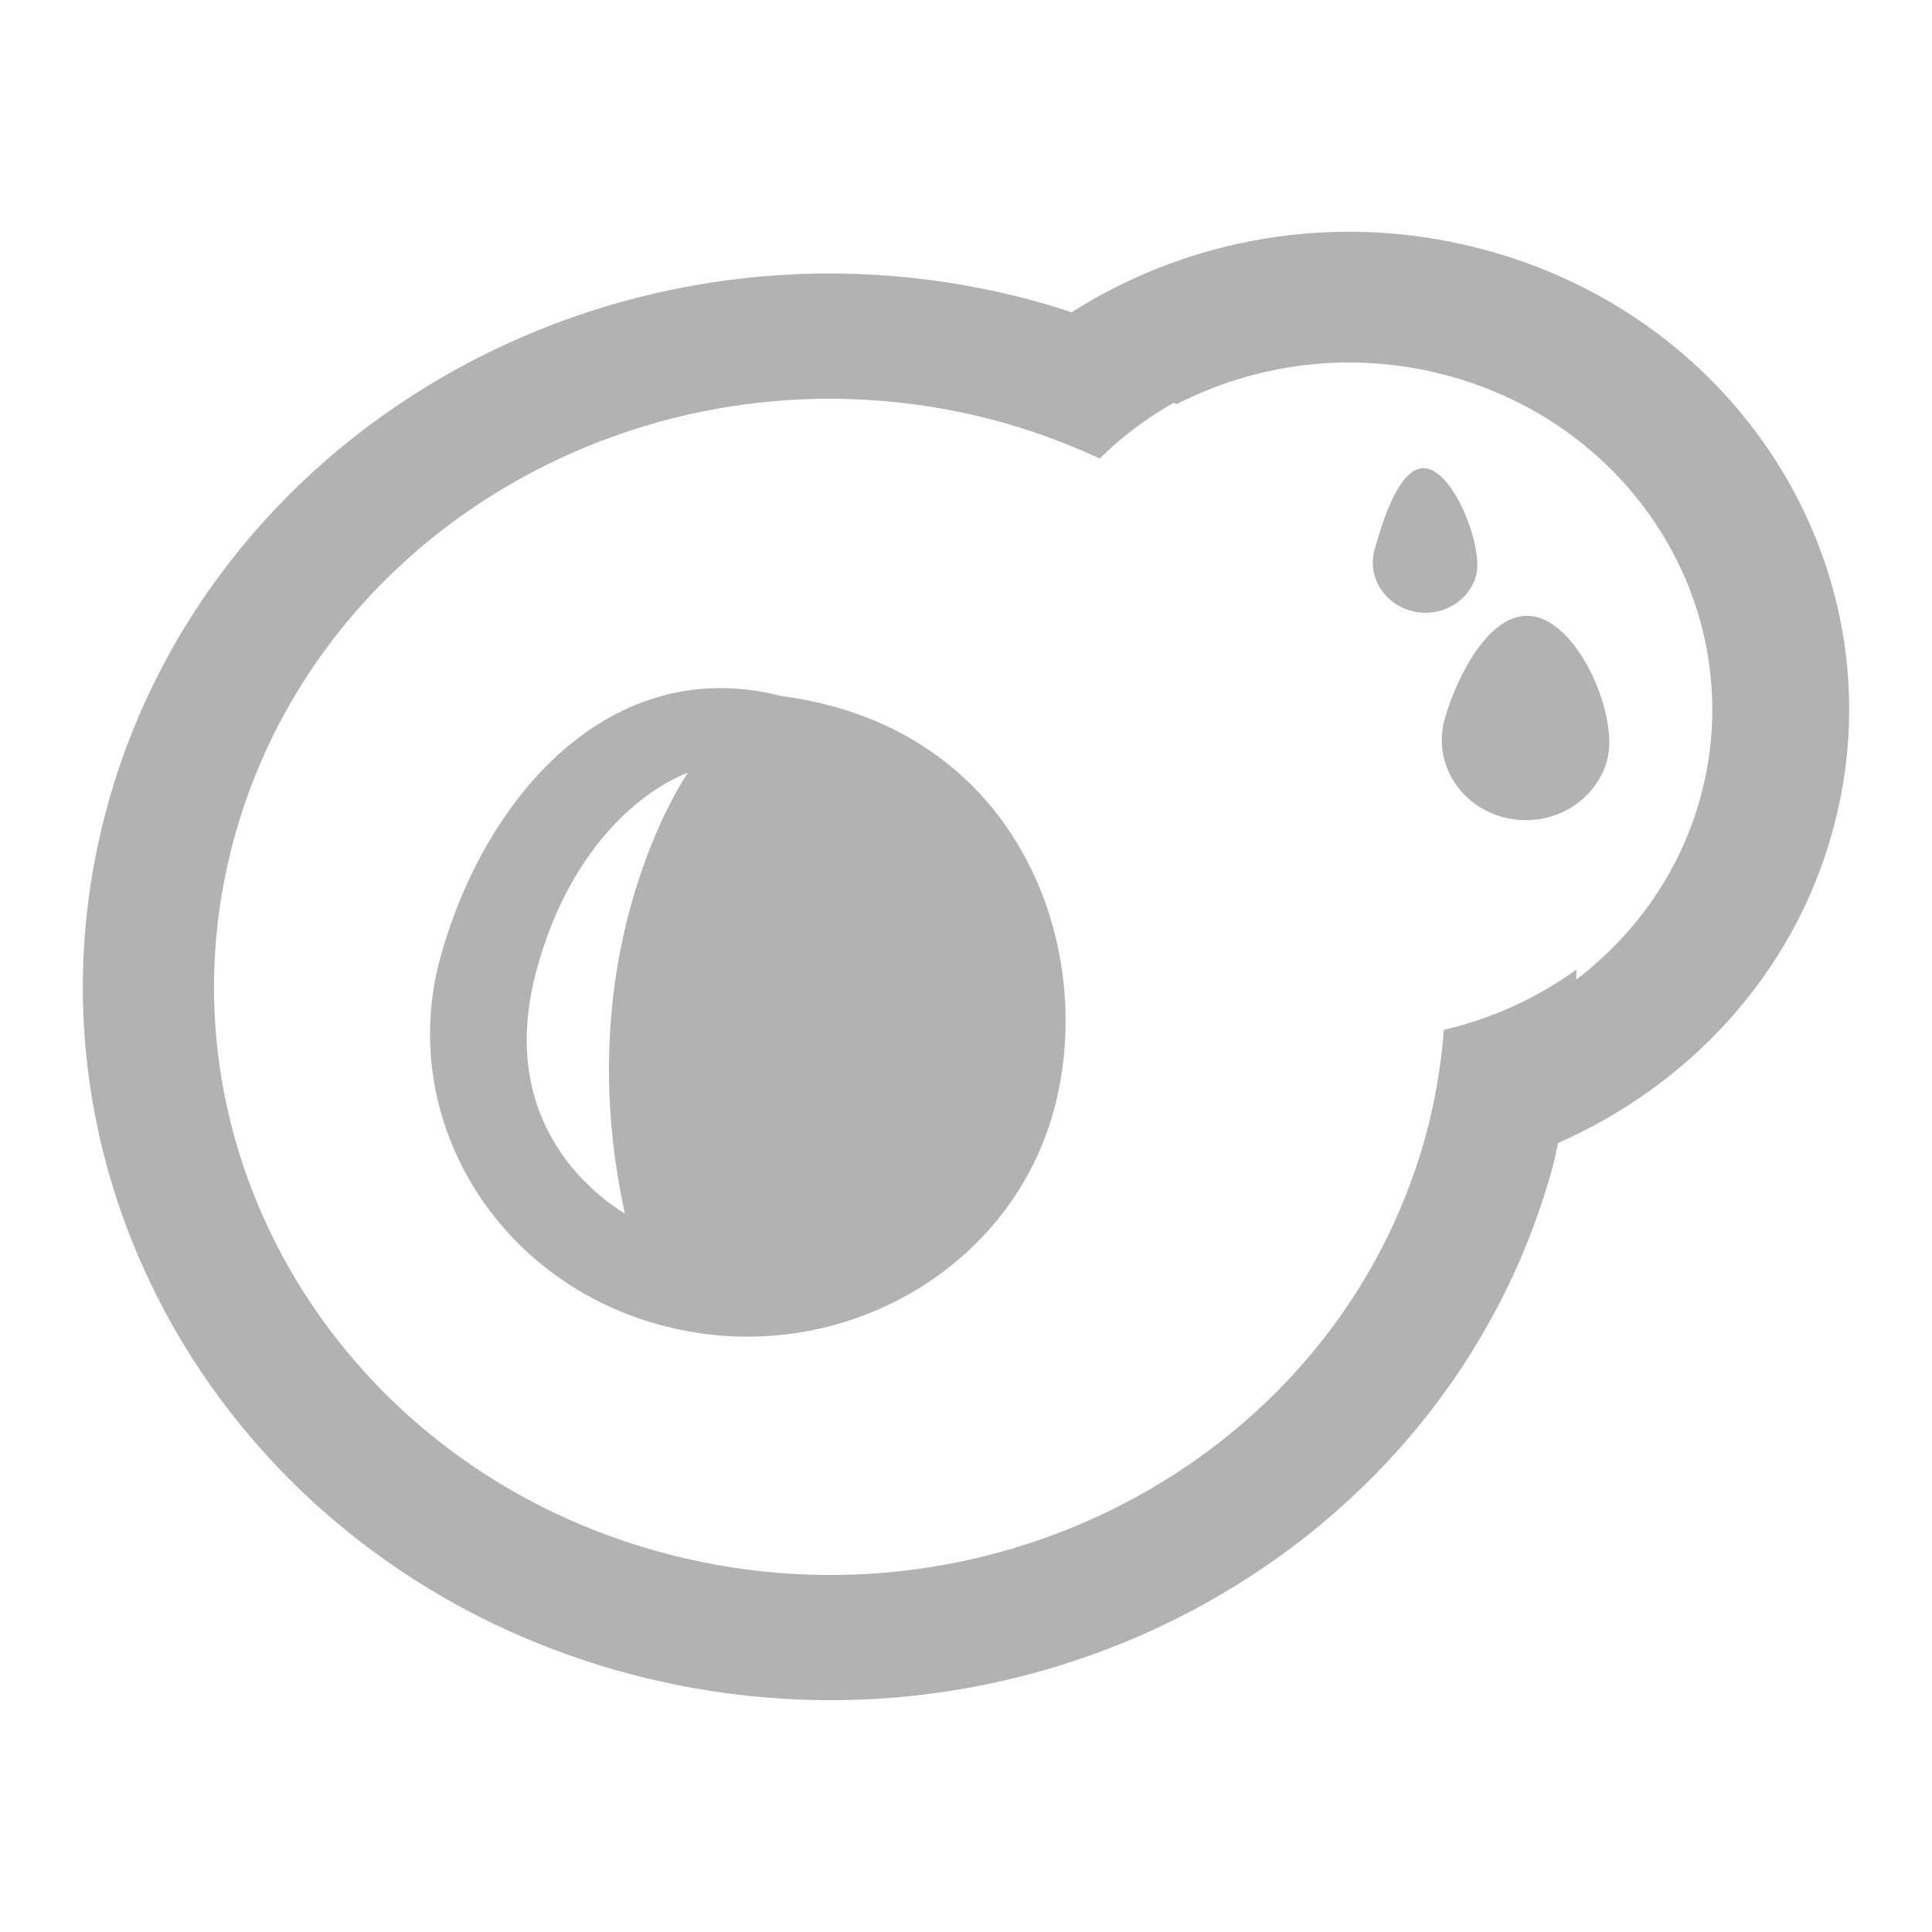 <?xml version="1.0" encoding="utf-8"?>
<!-- Generator: Adobe Illustrator 16.0.4, SVG Export Plug-In . SVG Version: 6.00 Build 0)  -->
<!DOCTYPE svg PUBLIC "-//W3C//DTD SVG 1.1//EN" "http://www.w3.org/Graphics/SVG/1.1/DTD/svg11.dtd">
<svg version="1.1" id="图层_1" xmlns="http://www.w3.org/2000/svg" xmlns:xlink="http://www.w3.org/1999/xlink" x="0px" y="0px"
	 width="40px" height="40px" viewBox="0 0 40 40" enable-background="new 0 0 40 40" xml:space="preserve">
<path id="eggs_2_" fill-rule="evenodd" clip-rule="evenodd" fill="#B2B2B2" d="M32.26,23.664c-0.045,0.196-0.085,0.394-0.14,0.589
	c-2.211,7.878-10.69,12.553-18.94,10.441C4.931,32.585,0.035,24.487,2.245,16.61C4.456,8.732,12.936,4.058,21.185,6.169
	c0.341,0.087,0.674,0.188,1.002,0.295c2.393-1.52,5.425-2.094,8.417-1.328c5.527,1.414,8.806,6.839,7.326,12.116
	C37.102,20.203,34.954,22.476,32.26,23.664z M29.871,7.75c-1.928-0.493-3.878-0.219-5.506,0.617
	c-0.021-0.011-0.043-0.019-0.064-0.029c-0.558,0.32-1.078,0.702-1.532,1.156c-0.722-0.335-1.482-0.615-2.287-0.821
	c-6.8-1.739-13.791,2.114-15.614,8.609c-1.822,6.493,2.214,13.17,9.016,14.909c6.801,1.74,13.793-2.113,15.614-8.608
	c0.213-0.754,0.337-1.511,0.396-2.262c0.997-0.23,1.93-0.66,2.744-1.246c0.001,0.068-0.005,0.14-0.003,0.208
	c1.204-0.922,2.128-2.198,2.559-3.731C36.268,12.719,33.886,8.778,29.871,7.75z M31.14,16.924c-0.928-0.236-1.479-1.148-1.23-2.035
	c0.248-0.886,0.979-2.352,1.906-2.114c0.928,0.238,1.703,2.088,1.455,2.975C33.021,16.636,32.067,17.162,31.14,16.924z
	 M29.23,12.651c-0.58-0.148-0.925-0.719-0.77-1.272s0.527-1.822,1.107-1.674s1.149,1.657,0.994,2.212
	C30.407,12.471,29.811,12.8,29.23,12.651z M13.769,27.459c-3.501-0.895-5.578-4.331-4.641-7.675
	c0.938-3.344,3.547-6.271,7.048-5.374c4.962,0.652,6.569,5.274,5.632,8.618C20.869,26.372,17.271,28.355,13.769,27.459z
	 M14.243,15.999c0,0-2.186,0.703-3.116,4.021c-0.932,3.317,1.352,4.818,1.811,5.107C11.726,19.599,14.243,15.999,14.243,15.999z"/>
</svg>
